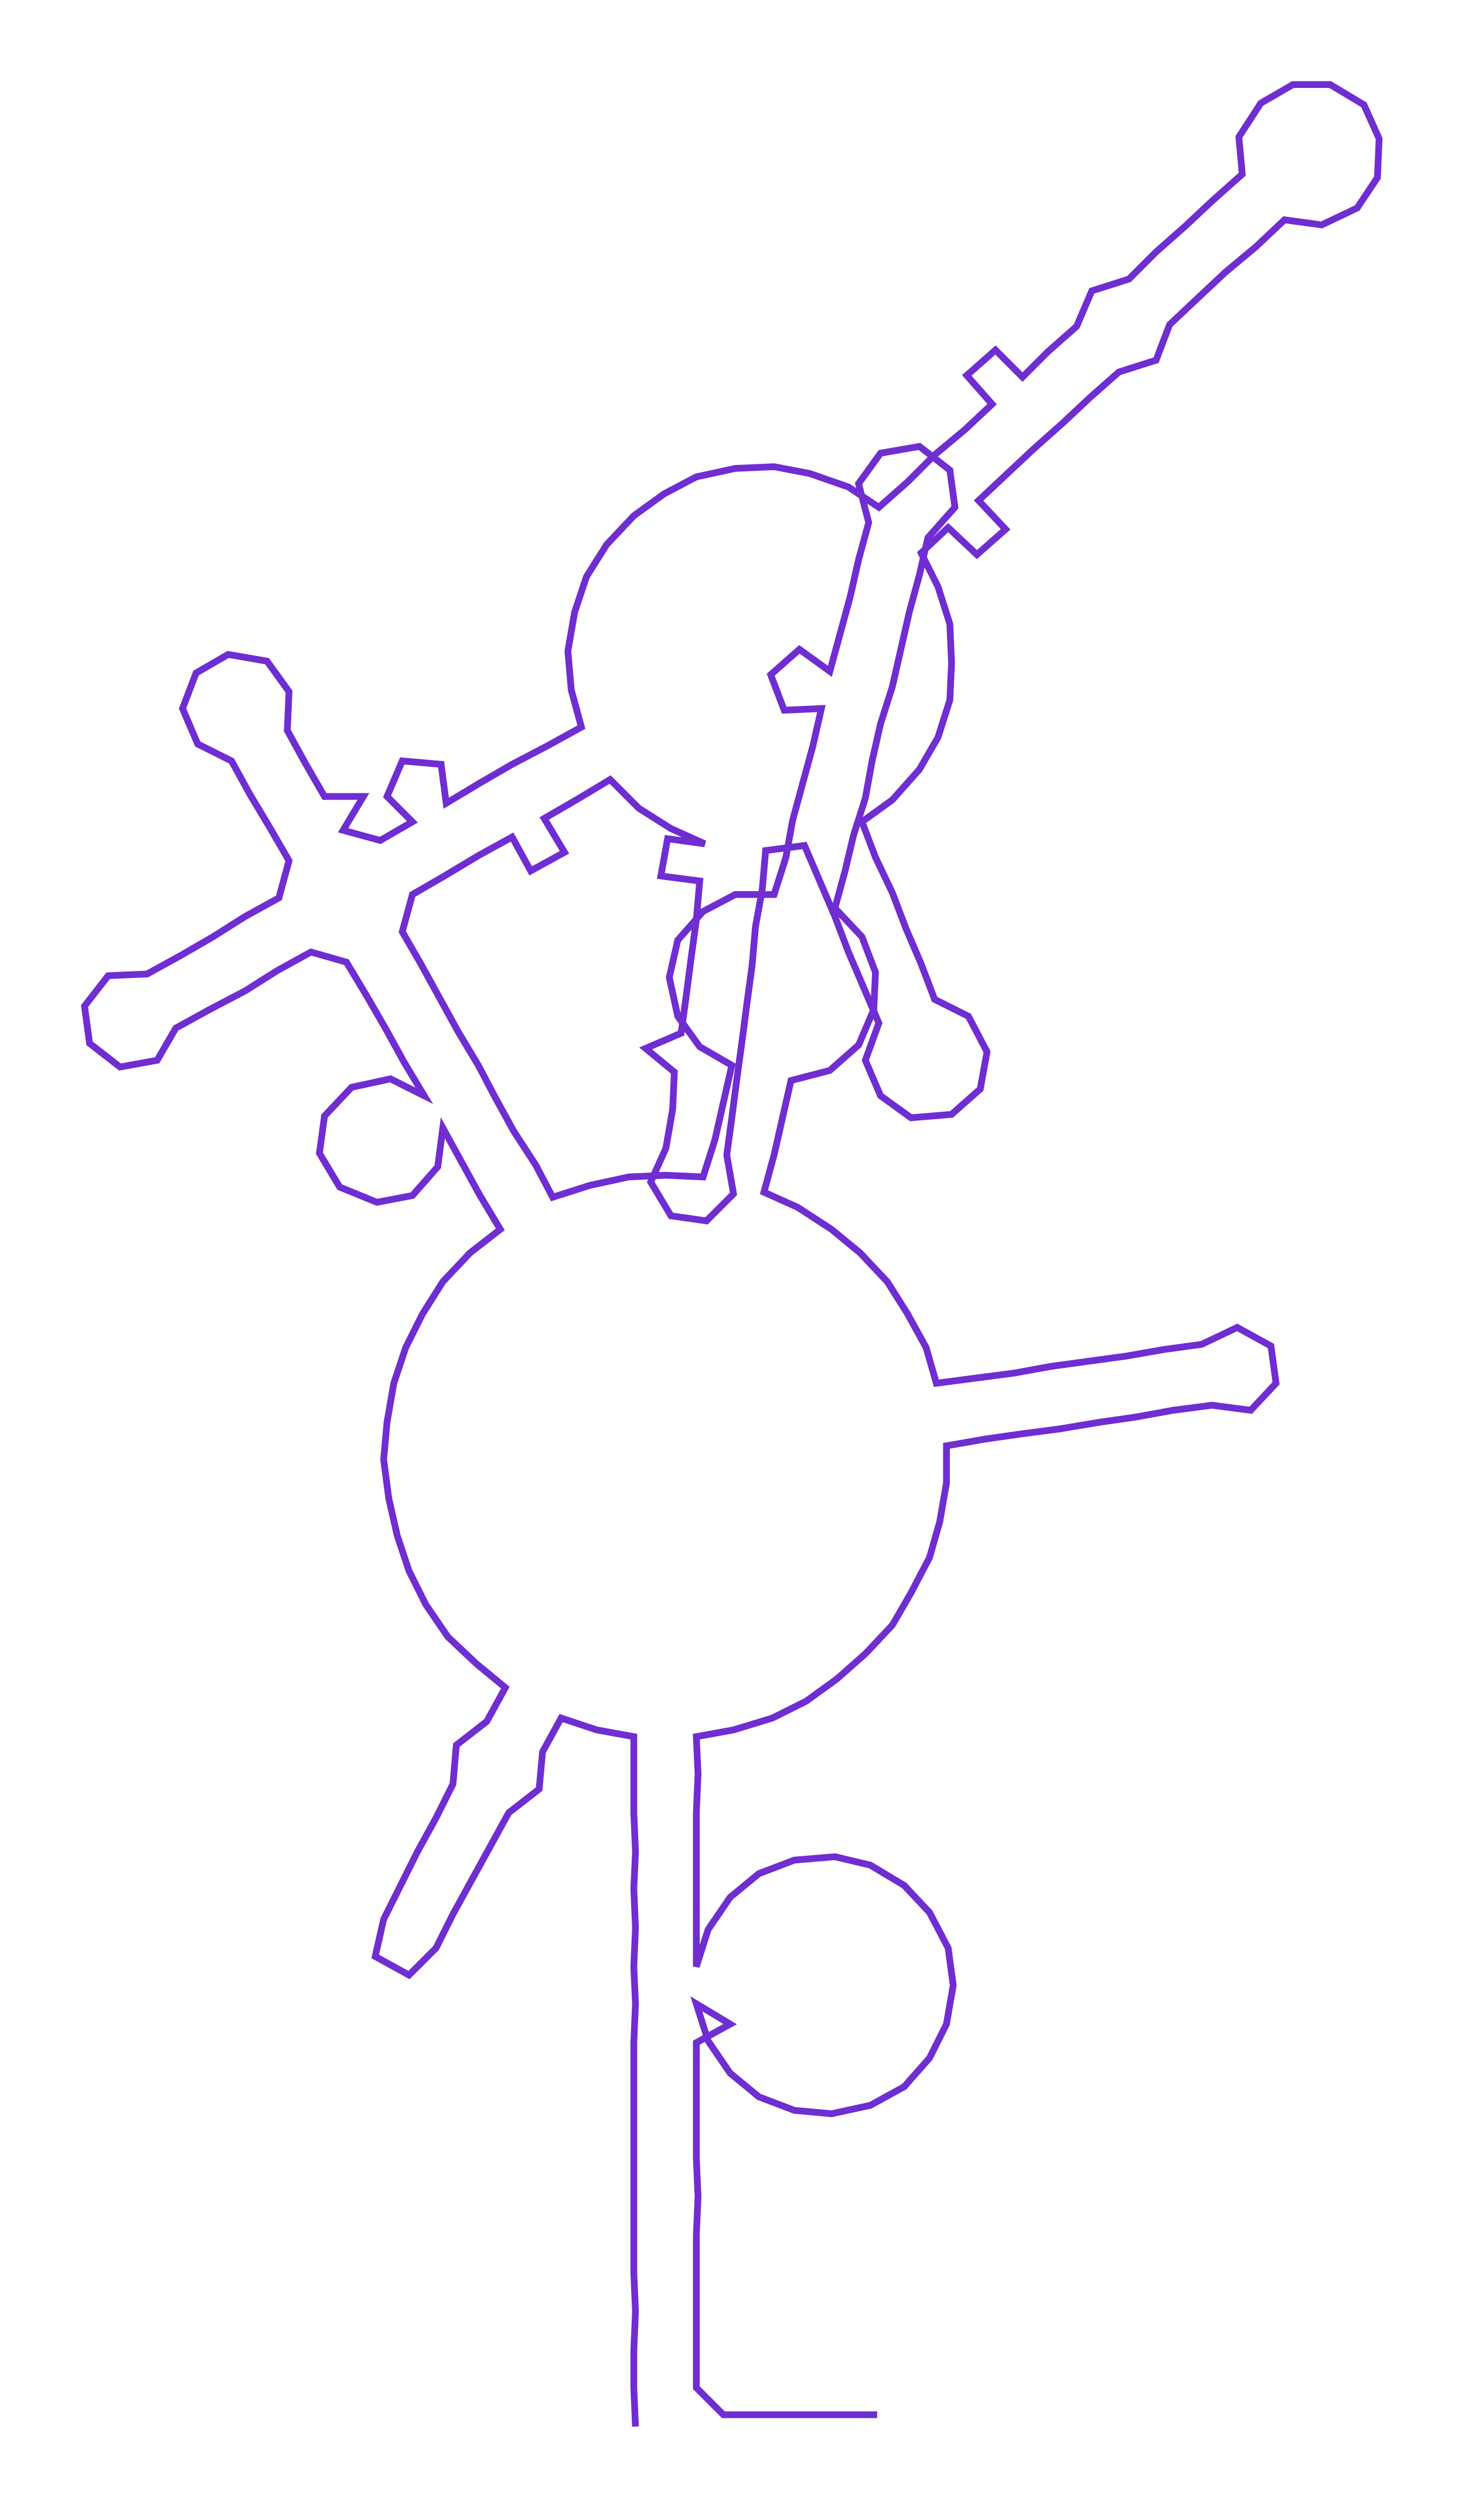 <ns0:svg xmlns:ns0="http://www.w3.org/2000/svg" width="175.885px" height="300px" viewBox="0 0 866.8 1478.47"><ns0:path style="stroke:#6f2dd2;stroke-width:4px;fill:none;" d="M376 1435 L376 1435 L375 1412 L375 1390 L376 1367 L375 1344 L375 1322 L375 1299 L375 1276 L375 1253 L375 1231 L375 1208 L376 1185 L375 1163 L376 1140 L375 1117 L376 1095 L375 1072 L375 1049 L375 1027 L353 1023 L332 1016 L321 1036 L319 1058 L301 1072 L290 1092 L279 1112 L268 1132 L258 1152 L242 1168 L222 1157 L227 1135 L237 1115 L247 1095 L258 1075 L268 1055 L270 1032 L288 1018 L299 998 L282 984 L265 968 L252 949 L242 929 L235 908 L230 886 L227 863 L229 841 L233 818 L240 797 L250 777 L262 758 L278 741 L296 727 L284 707 L273 687 L262 667 L259 690 L244 707 L223 711 L201 702 L189 682 L192 660 L208 643 L231 638 L251 648 L239 628 L228 608 L217 589 L205 569 L184 563 L164 574 L145 586 L124 597 L104 608 L93 627 L71 631 L53 617 L50 595 L64 577 L87 576 L107 565 L126 554 L145 542 L165 531 L171 509 L160 490 L148 470 L137 450 L117 440 L108 419 L116 398 L135 387 L158 391 L171 409 L170 432 L181 452 L192 471 L215 471 L203 491 L225 497 L244 486 L229 471 L238 450 L261 452 L264 475 L284 463 L303 452 L324 441 L344 430 L338 408 L336 385 L340 362 L347 341 L359 322 L375 305 L393 292 L412 282 L435 277 L458 276 L479 280 L502 288 L520 300 L537 285 L553 269 L571 254 L587 239 L572 222 L589 207 L605 223 L620 208 L637 193 L646 172 L668 165 L684 149 L701 134 L717 119 L735 103 L733 81 L746 61 L765 50 L787 50 L807 62 L816 82 L815 105 L803 123 L782 133 L760 130 L743 146 L725 161 L709 176 L692 192 L684 213 L662 220 L645 235 L629 250 L611 266 L595 281 L579 296 L595 313 L578 328 L561 312 L545 327 L555 347 L562 369 L563 392 L562 414 L555 436 L544 455 L528 473 L510 486 L518 507 L528 528 L536 549 L545 570 L553 591 L573 601 L584 622 L580 644 L563 659 L539 661 L521 648 L512 627 L520 605 L511 584 L502 563 L494 542 L485 521 L476 500 L453 503 L451 526 L447 548 L445 571 L442 593 L439 616 L436 638 L433 661 L430 683 L434 706 L418 722 L397 719 L385 699 L394 679 L398 656 L399 634 L382 620 L403 611 L406 589 L409 566 L412 544 L414 521 L391 518 L395 496 L417 499 L397 490 L378 478 L361 461 L341 473 L322 484 L334 504 L314 515 L303 495 L283 506 L263 518 L244 529 L238 551 L249 570 L260 590 L271 610 L283 630 L293 649 L304 669 L317 689 L327 708 L349 701 L372 696 L394 695 L416 696 L423 674 L428 652 L433 630 L414 619 L401 601 L396 578 L401 556 L416 539 L435 529 L458 529 L465 507 L469 485 L475 463 L481 441 L486 419 L464 420 L456 399 L473 384 L491 397 L497 375 L503 353 L508 331 L514 309 L508 286 L521 268 L544 264 L562 278 L565 300 L549 318 L544 340 L538 362 L533 384 L528 406 L521 428 L516 450 L512 472 L505 494 L500 515 L494 537 L510 554 L518 575 L517 597 L508 618 L491 633 L468 639 L463 661 L458 683 L452 705 L472 714 L492 727 L509 741 L525 758 L537 777 L548 797 L554 818 L577 815 L600 812 L622 808 L644 805 L666 802 L689 798 L711 795 L732 785 L752 796 L755 818 L740 834 L717 831 L694 834 L672 838 L651 841 L627 845 L604 848 L583 851 L560 855 L560 877 L556 900 L550 921 L539 942 L528 961 L512 978 L495 993 L477 1006 L457 1016 L434 1023 L412 1027 L413 1049 L412 1072 L412 1095 L412 1117 L412 1140 L412 1163 L419 1141 L432 1122 L449 1108 L470 1100 L494 1098 L515 1103 L535 1115 L550 1131 L561 1152 L564 1174 L560 1197 L550 1217 L535 1234 L515 1245 L492 1250 L470 1248 L449 1240 L432 1226 L419 1207 L412 1185 L432 1197 L412 1208 L412 1231 L412 1253 L412 1276 L413 1299 L412 1322 L412 1344 L412 1367 L412 1390 L412 1412 L428 1428 L451 1428 L473 1428 L496 1428 L519 1428" /></ns0:svg>